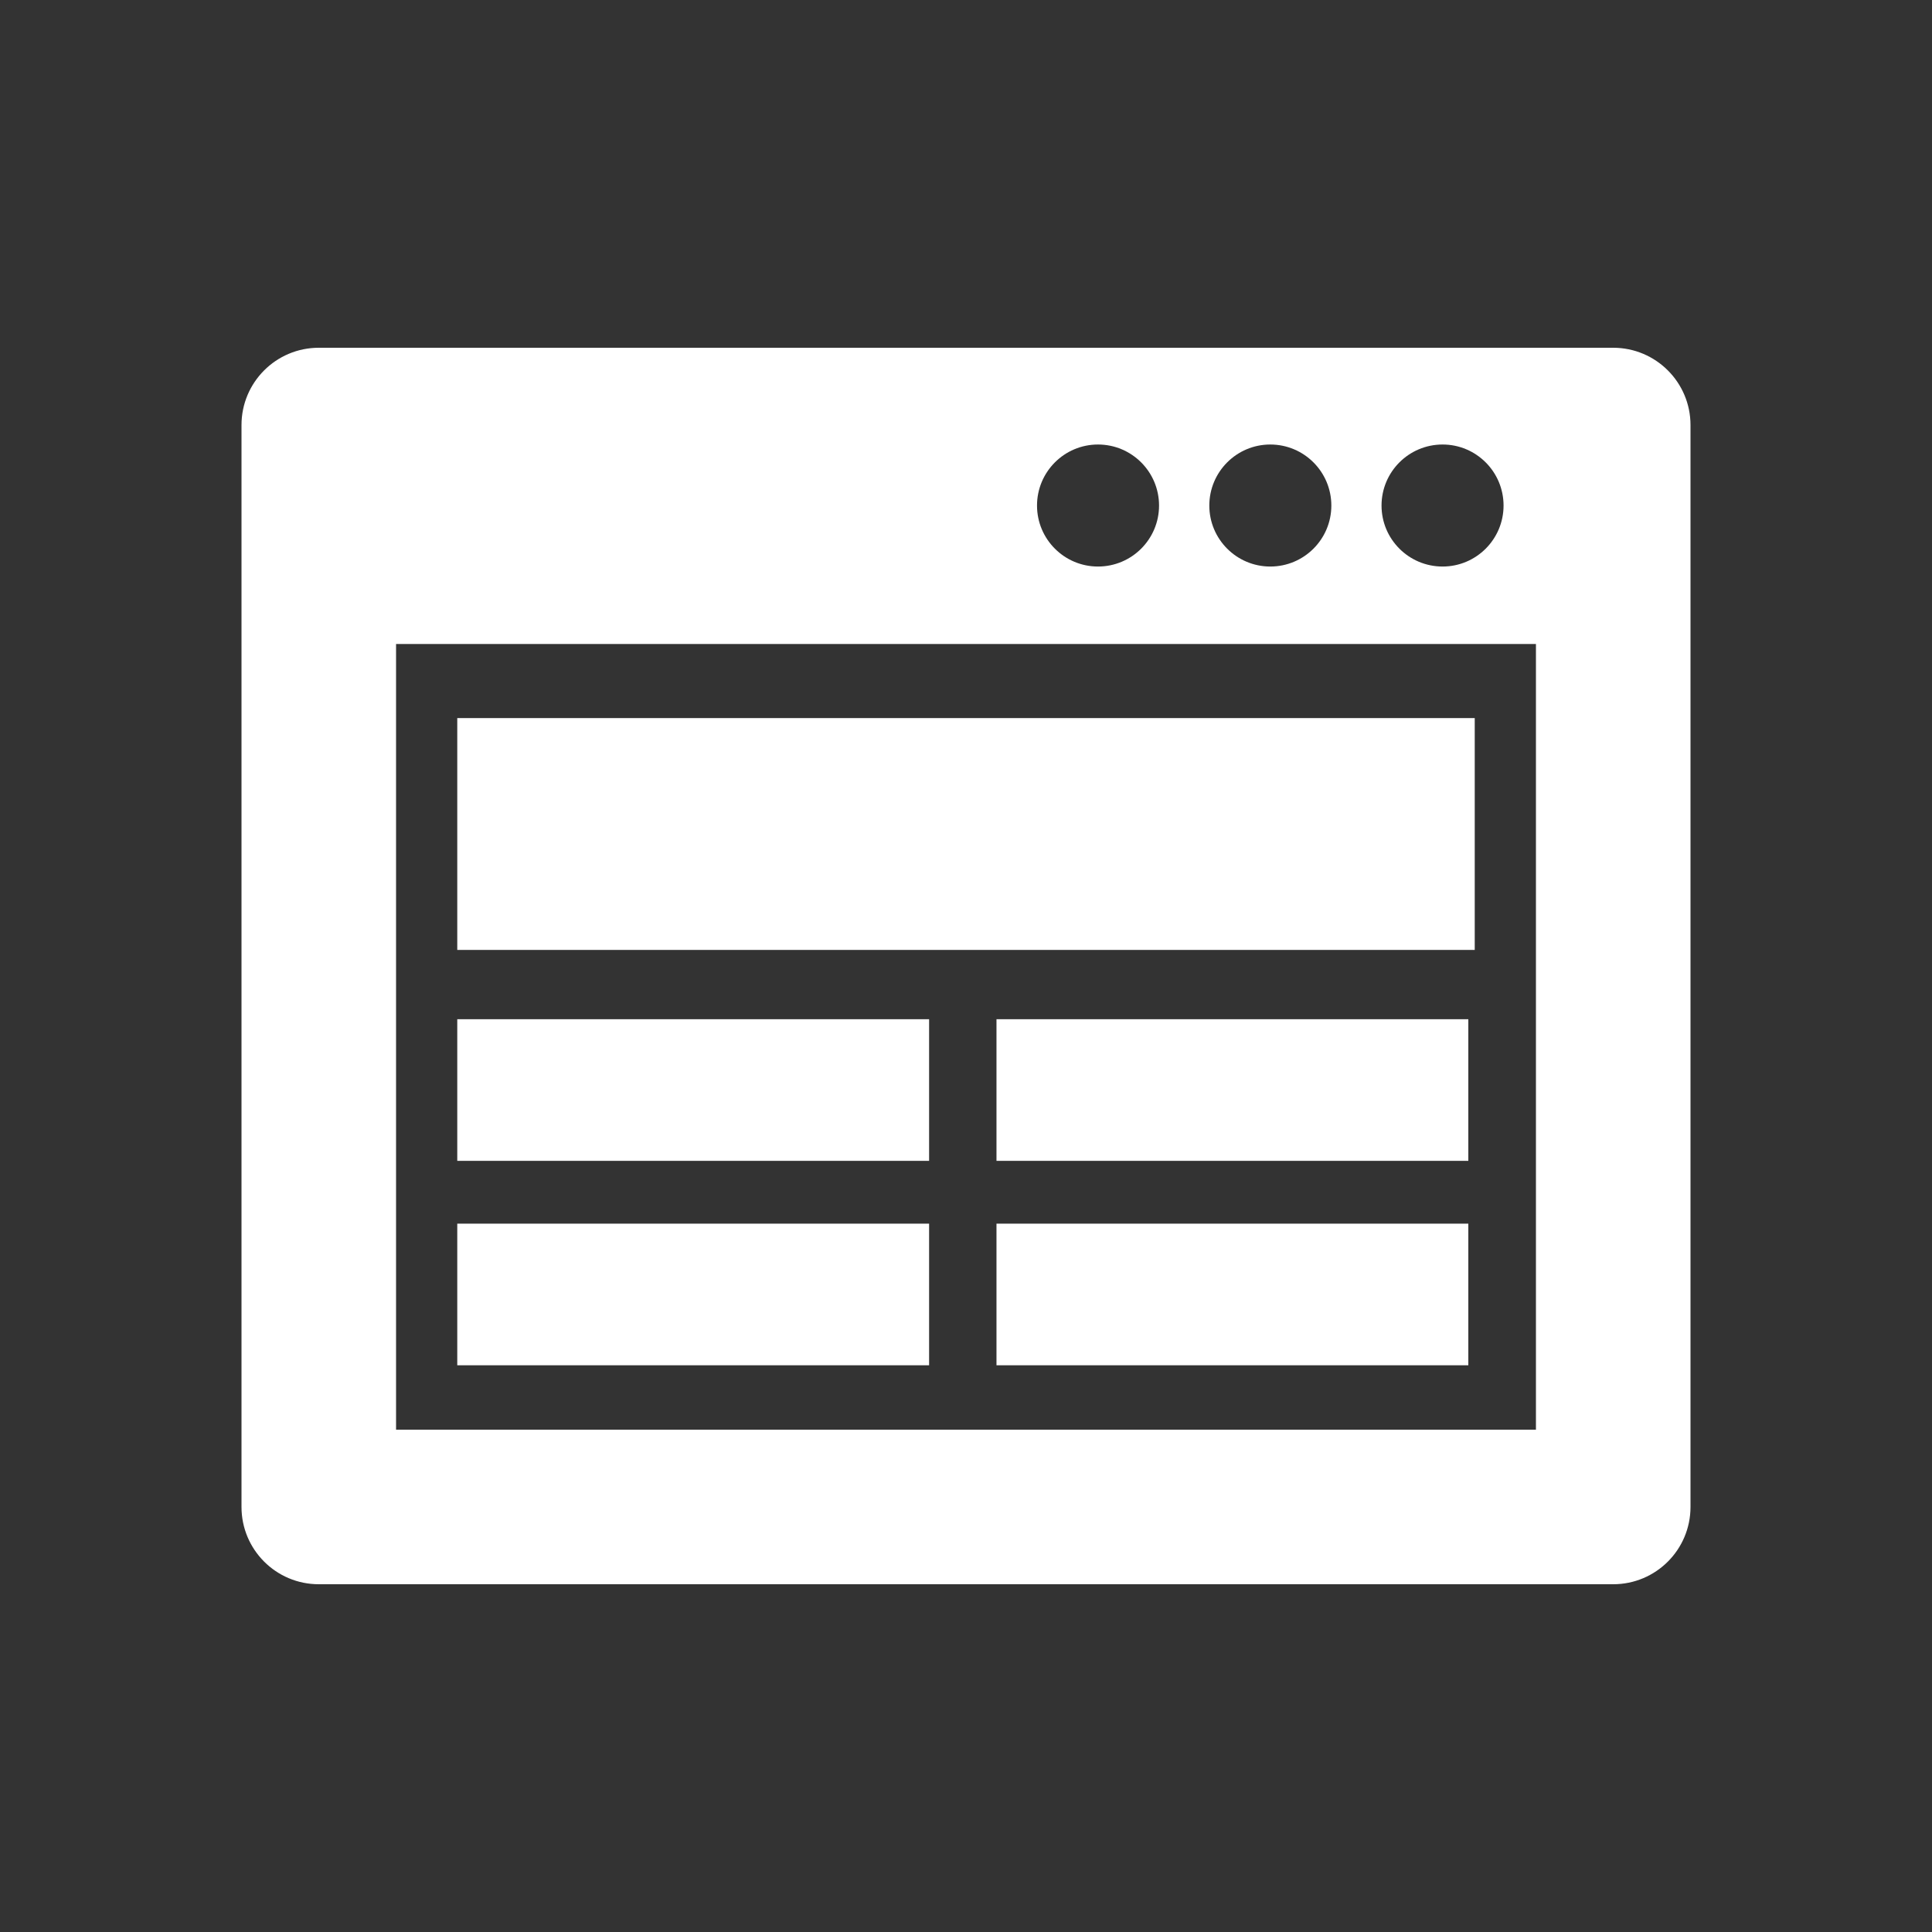 <?xml version="1.0" encoding="utf-8"?>
<!-- Generator: Adobe Illustrator 16.0.4, SVG Export Plug-In . SVG Version: 6.00 Build 0)  -->
<!DOCTYPE svg PUBLIC "-//W3C//DTD SVG 1.1//EN" "http://www.w3.org/Graphics/SVG/1.1/DTD/svg11.dtd">
<svg version="1.1" id="Layer_1" xmlns="http://www.w3.org/2000/svg" xmlns:xlink="http://www.w3.org/1999/xlink" x="0px" y="0px"
	 width="50px" height="50px" viewBox="0 0 50 50" enable-background="new 0 0 50 50" xml:space="preserve">
<rect x="0" y="0" width="50" height="50" fill="#333333" stroke="none"/>
<path style="fill:#ffffff" d="M41.75,9H8.25c-1.105,0-2,0.896-2,2v28c0,1.105,0.895,2,2,2h33.5c1.104,0,2-0.895,2-2V11C43.75,9.896,42.854,9,41.75,9z
	 M37.334,11.504c0.871,0,1.578,0.707,1.578,1.58c0,0.871-0.707,1.578-1.578,1.578c-0.873,0-1.58-0.707-1.58-1.578
	C35.754,12.211,36.461,11.504,37.334,11.504z M32.875,11.504c0.873,0,1.58,0.707,1.58,1.58c0,0.871-0.707,1.578-1.58,1.578
	c-0.871,0-1.578-0.707-1.578-1.578C31.297,12.211,32.004,11.504,32.875,11.504z M28.416,11.504c0.873,0,1.58,0.707,1.58,1.58
	c0,0.871-0.707,1.578-1.58,1.578c-0.871,0-1.578-0.707-1.578-1.578C26.838,12.211,27.545,11.504,28.416,11.504z M39.75,37h-29.5
	V16.666h29.5V37z M38.166,24.584H11.834v-6h26.332V24.584z M24.045,30.043H11.834v-3.666h12.211V30.043z M24.045,35.334H11.834
	v-3.666h12.211V35.334z M38,30.043H25.789v-3.666H38V30.043z M38,35.334H25.789v-3.666H38V35.334z"/>
</svg>

